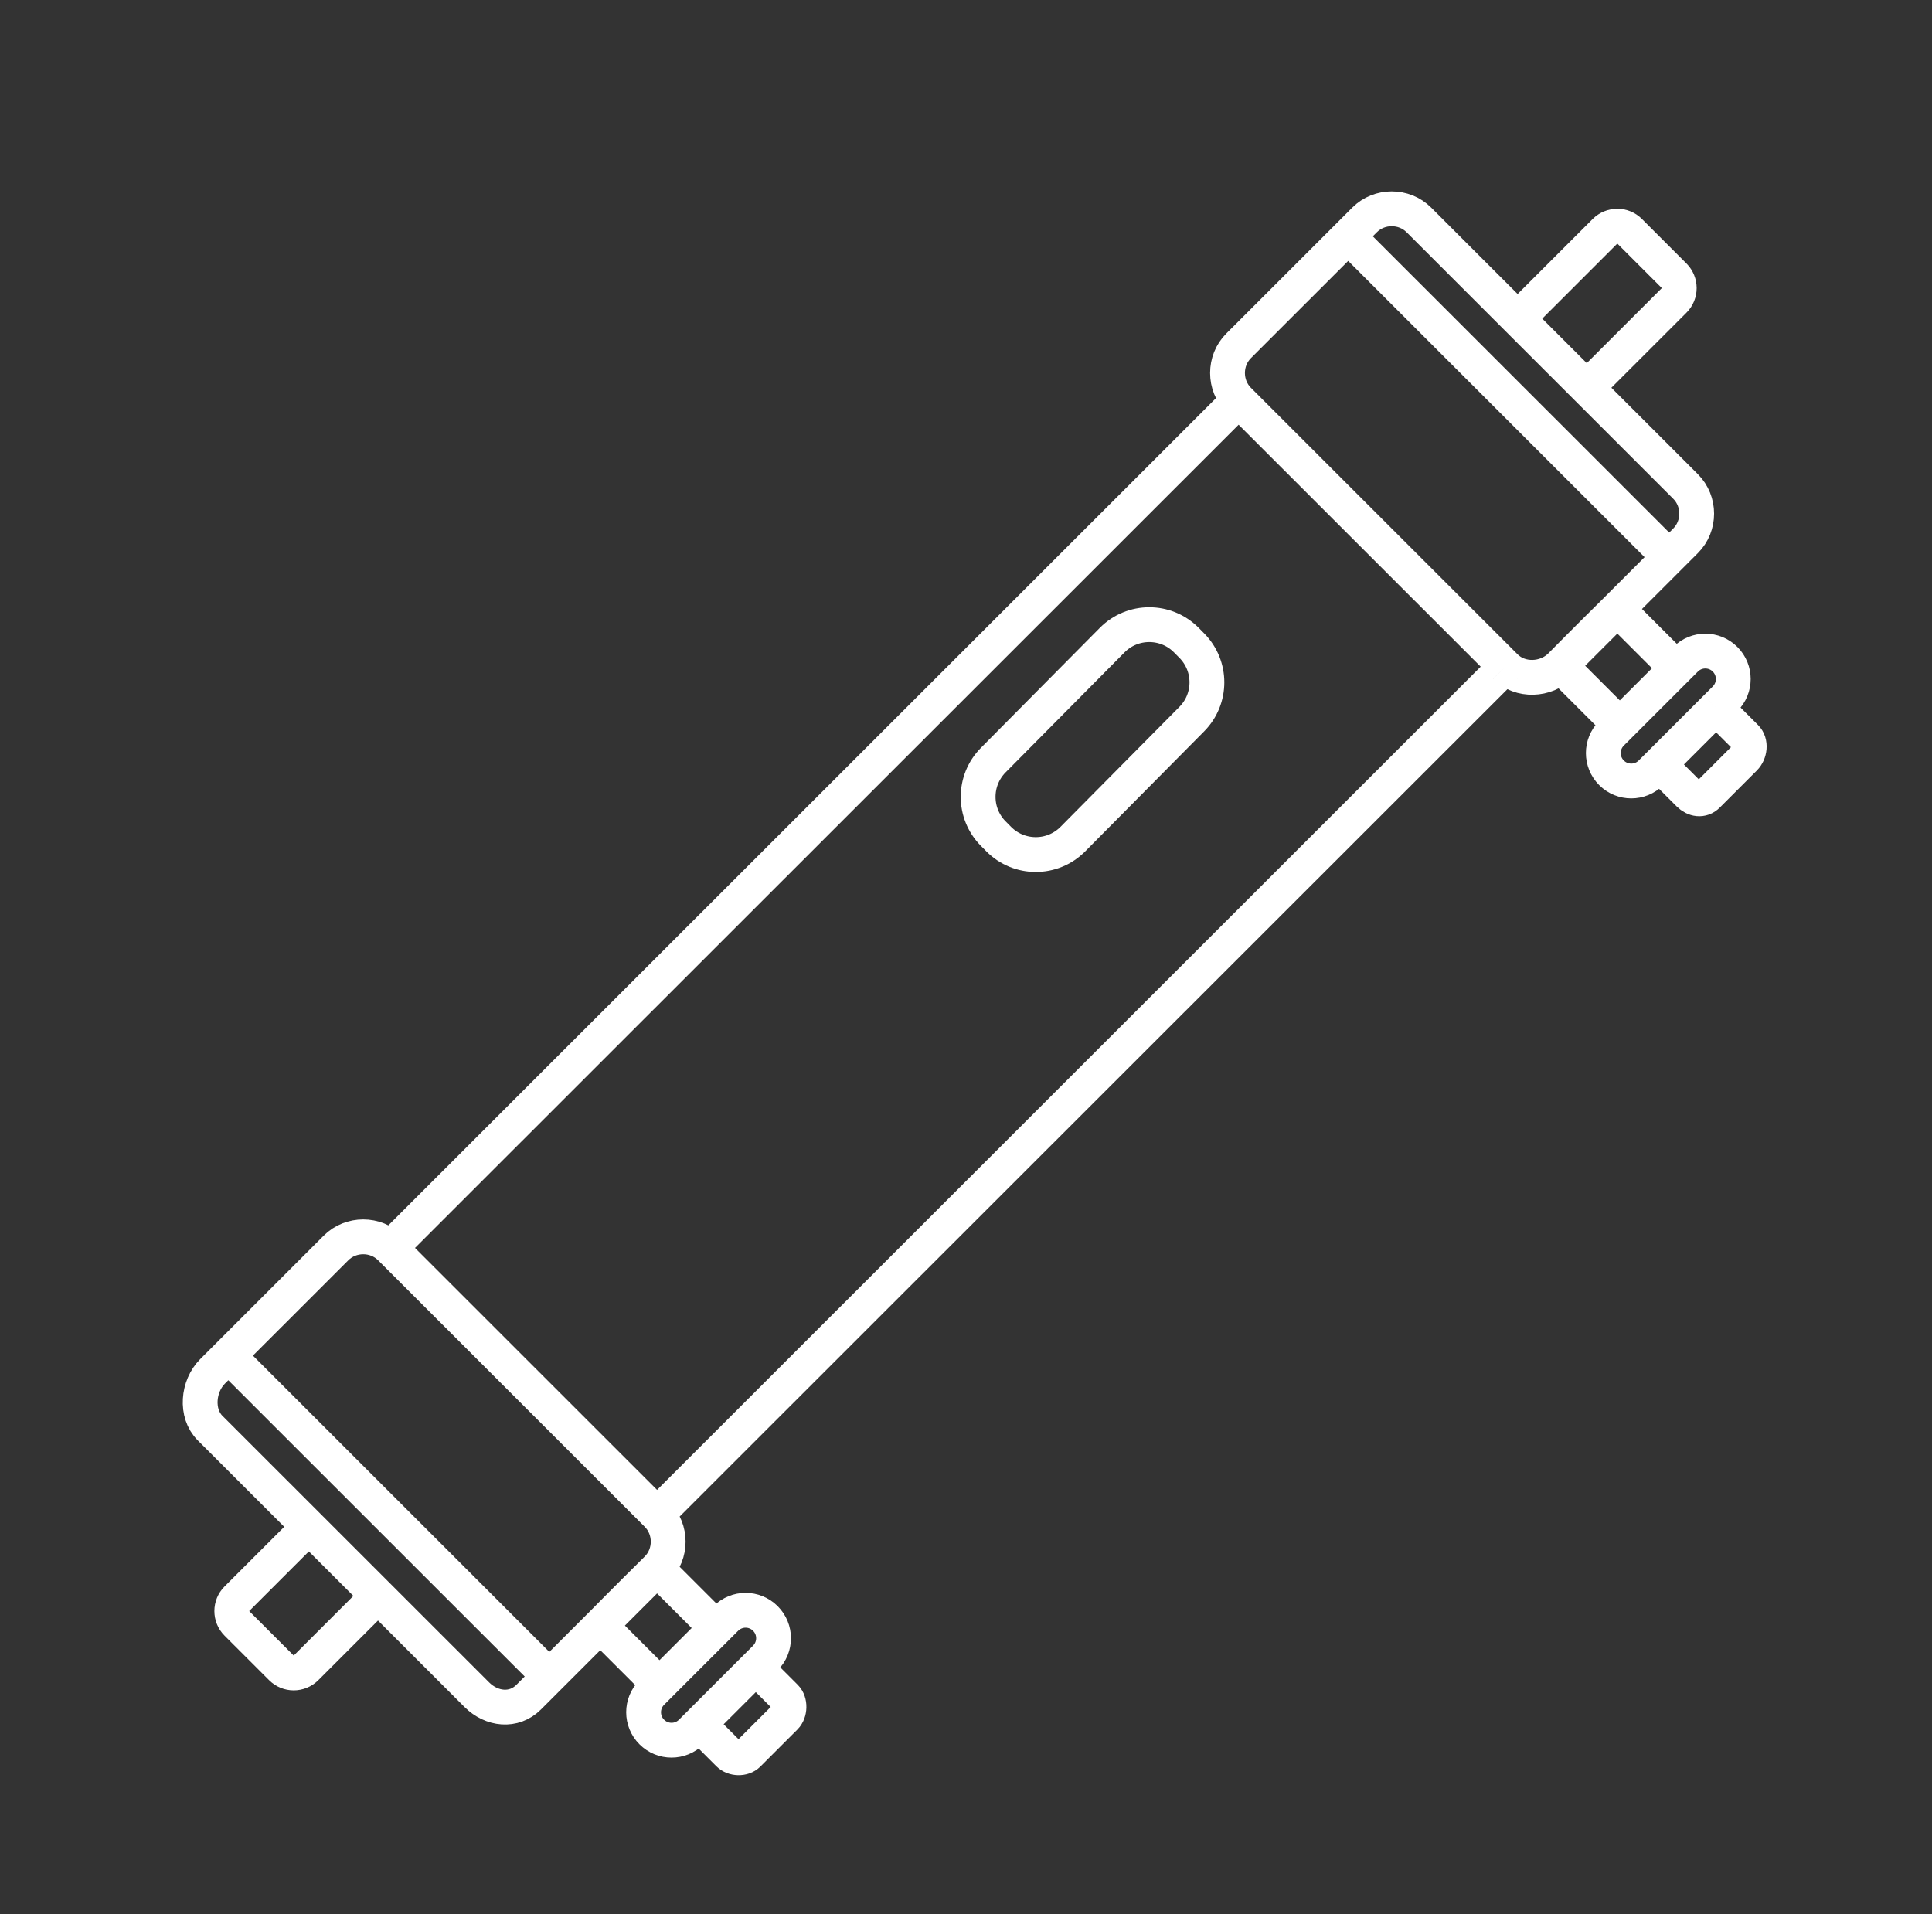 <svg width="111" height="110" viewBox="0 0 111 110" fill="none" xmlns="http://www.w3.org/2000/svg"><rect x="0" y="0" width="111" height="110" fill="#333333" stroke="none"/><path d="M22.429 71.706L71.163 22.991M22.429 71.706C22.429 71.706 37.397 86.669 37.751 87.023M22.429 71.706C21.578 70.856 20.159 70.856 19.307 71.706C18.029 72.984 14.972 76.04 13.117 77.894M71.163 22.991C70.312 22.14 70.312 20.722 71.163 19.871L77.458 13.579M71.163 22.991L86.489 38.311M37.751 87.023C38.602 87.874 38.602 89.292 37.751 90.143M37.751 87.023C56.825 67.957 86.406 38.387 86.485 38.308C86.487 38.306 86.487 38.309 86.489 38.311V38.311M37.751 90.143C35.994 91.877 34.488 93.405 34.488 93.405L37.891 96.807M37.751 90.143L31.561 96.331M37.751 90.143L41.154 93.545M89.659 38.255C88.809 39.105 87.34 39.159 86.489 38.311M89.659 38.255C89.659 38.255 91.165 36.727 92.922 34.993L96.327 38.397M89.659 38.255L93.064 41.659M89.659 38.255L95.901 32.015M96.327 38.397L96.843 37.882C97.469 37.255 98.485 37.255 99.112 37.882V37.882C99.739 38.509 99.739 39.525 99.112 40.152L98.597 40.666M96.327 38.397L93.064 41.659M98.597 40.666C98.597 40.666 99.984 42.053 100.297 42.366C100.611 42.679 100.54 43.258 100.226 43.571L98.098 45.699C97.785 46.012 97.348 45.941 97.034 45.628L95.334 43.928M98.597 40.666L95.334 43.928M93.064 41.659L92.586 42.136C91.959 42.763 91.959 43.78 92.586 44.406V44.406C93.213 45.033 94.229 45.033 94.855 44.406L95.334 43.928M77.458 13.579L78.399 12.638C79.25 11.787 80.668 11.787 81.52 12.638L87.192 18.309M77.458 13.579L95.901 32.015M95.901 32.015L96.842 31.075C97.693 30.224 97.693 28.806 96.842 27.955L91.165 22.28M13.117 77.894C12.885 78.126 12.392 78.619 12.214 78.797C11.363 79.649 11.221 81.209 12.072 82.059L17.745 87.73M13.117 77.894L31.561 96.331M31.561 96.331L30.374 97.518C29.523 98.369 28.246 98.227 27.394 97.376L21.717 91.701M87.192 18.309L92.213 13.29C92.604 12.9 93.237 12.9 93.627 13.29L96.185 15.847C96.576 16.238 96.576 16.871 96.185 17.262L91.165 22.28M87.192 18.309L91.165 22.28M17.745 87.73L13.61 91.863C13.219 92.254 13.219 92.887 13.61 93.278L16.168 95.835C16.558 96.225 17.191 96.225 17.582 95.835L21.717 91.701M17.745 87.73L21.717 91.701M41.154 93.545L41.703 92.996C42.33 92.369 43.346 92.369 43.973 92.996V92.996C44.6 93.622 44.6 94.639 43.973 95.266L43.424 95.814M41.154 93.545L37.447 97.25C36.82 97.877 36.82 98.894 37.447 99.52V99.52C38.074 100.147 39.09 100.147 39.716 99.52L40.161 99.076M43.424 95.814C43.424 95.814 44.843 97.232 45.126 97.516C45.41 97.8 45.392 98.385 45.108 98.669C44.824 98.953 43.264 100.513 42.98 100.796C42.696 101.08 42.147 101.062 41.863 100.778C41.58 100.494 40.161 99.076 40.161 99.076M43.424 95.814L40.161 99.076M68.472 41.32L61.64 48.215C60.466 49.399 58.552 49.399 57.378 48.215L57.066 47.9C55.907 46.73 55.907 44.846 57.066 43.676L63.898 36.782C65.072 35.597 66.986 35.597 68.16 36.782L68.472 37.097C69.631 38.266 69.631 40.151 68.472 41.32Z" stroke="white" stroke-width="2"/></svg>